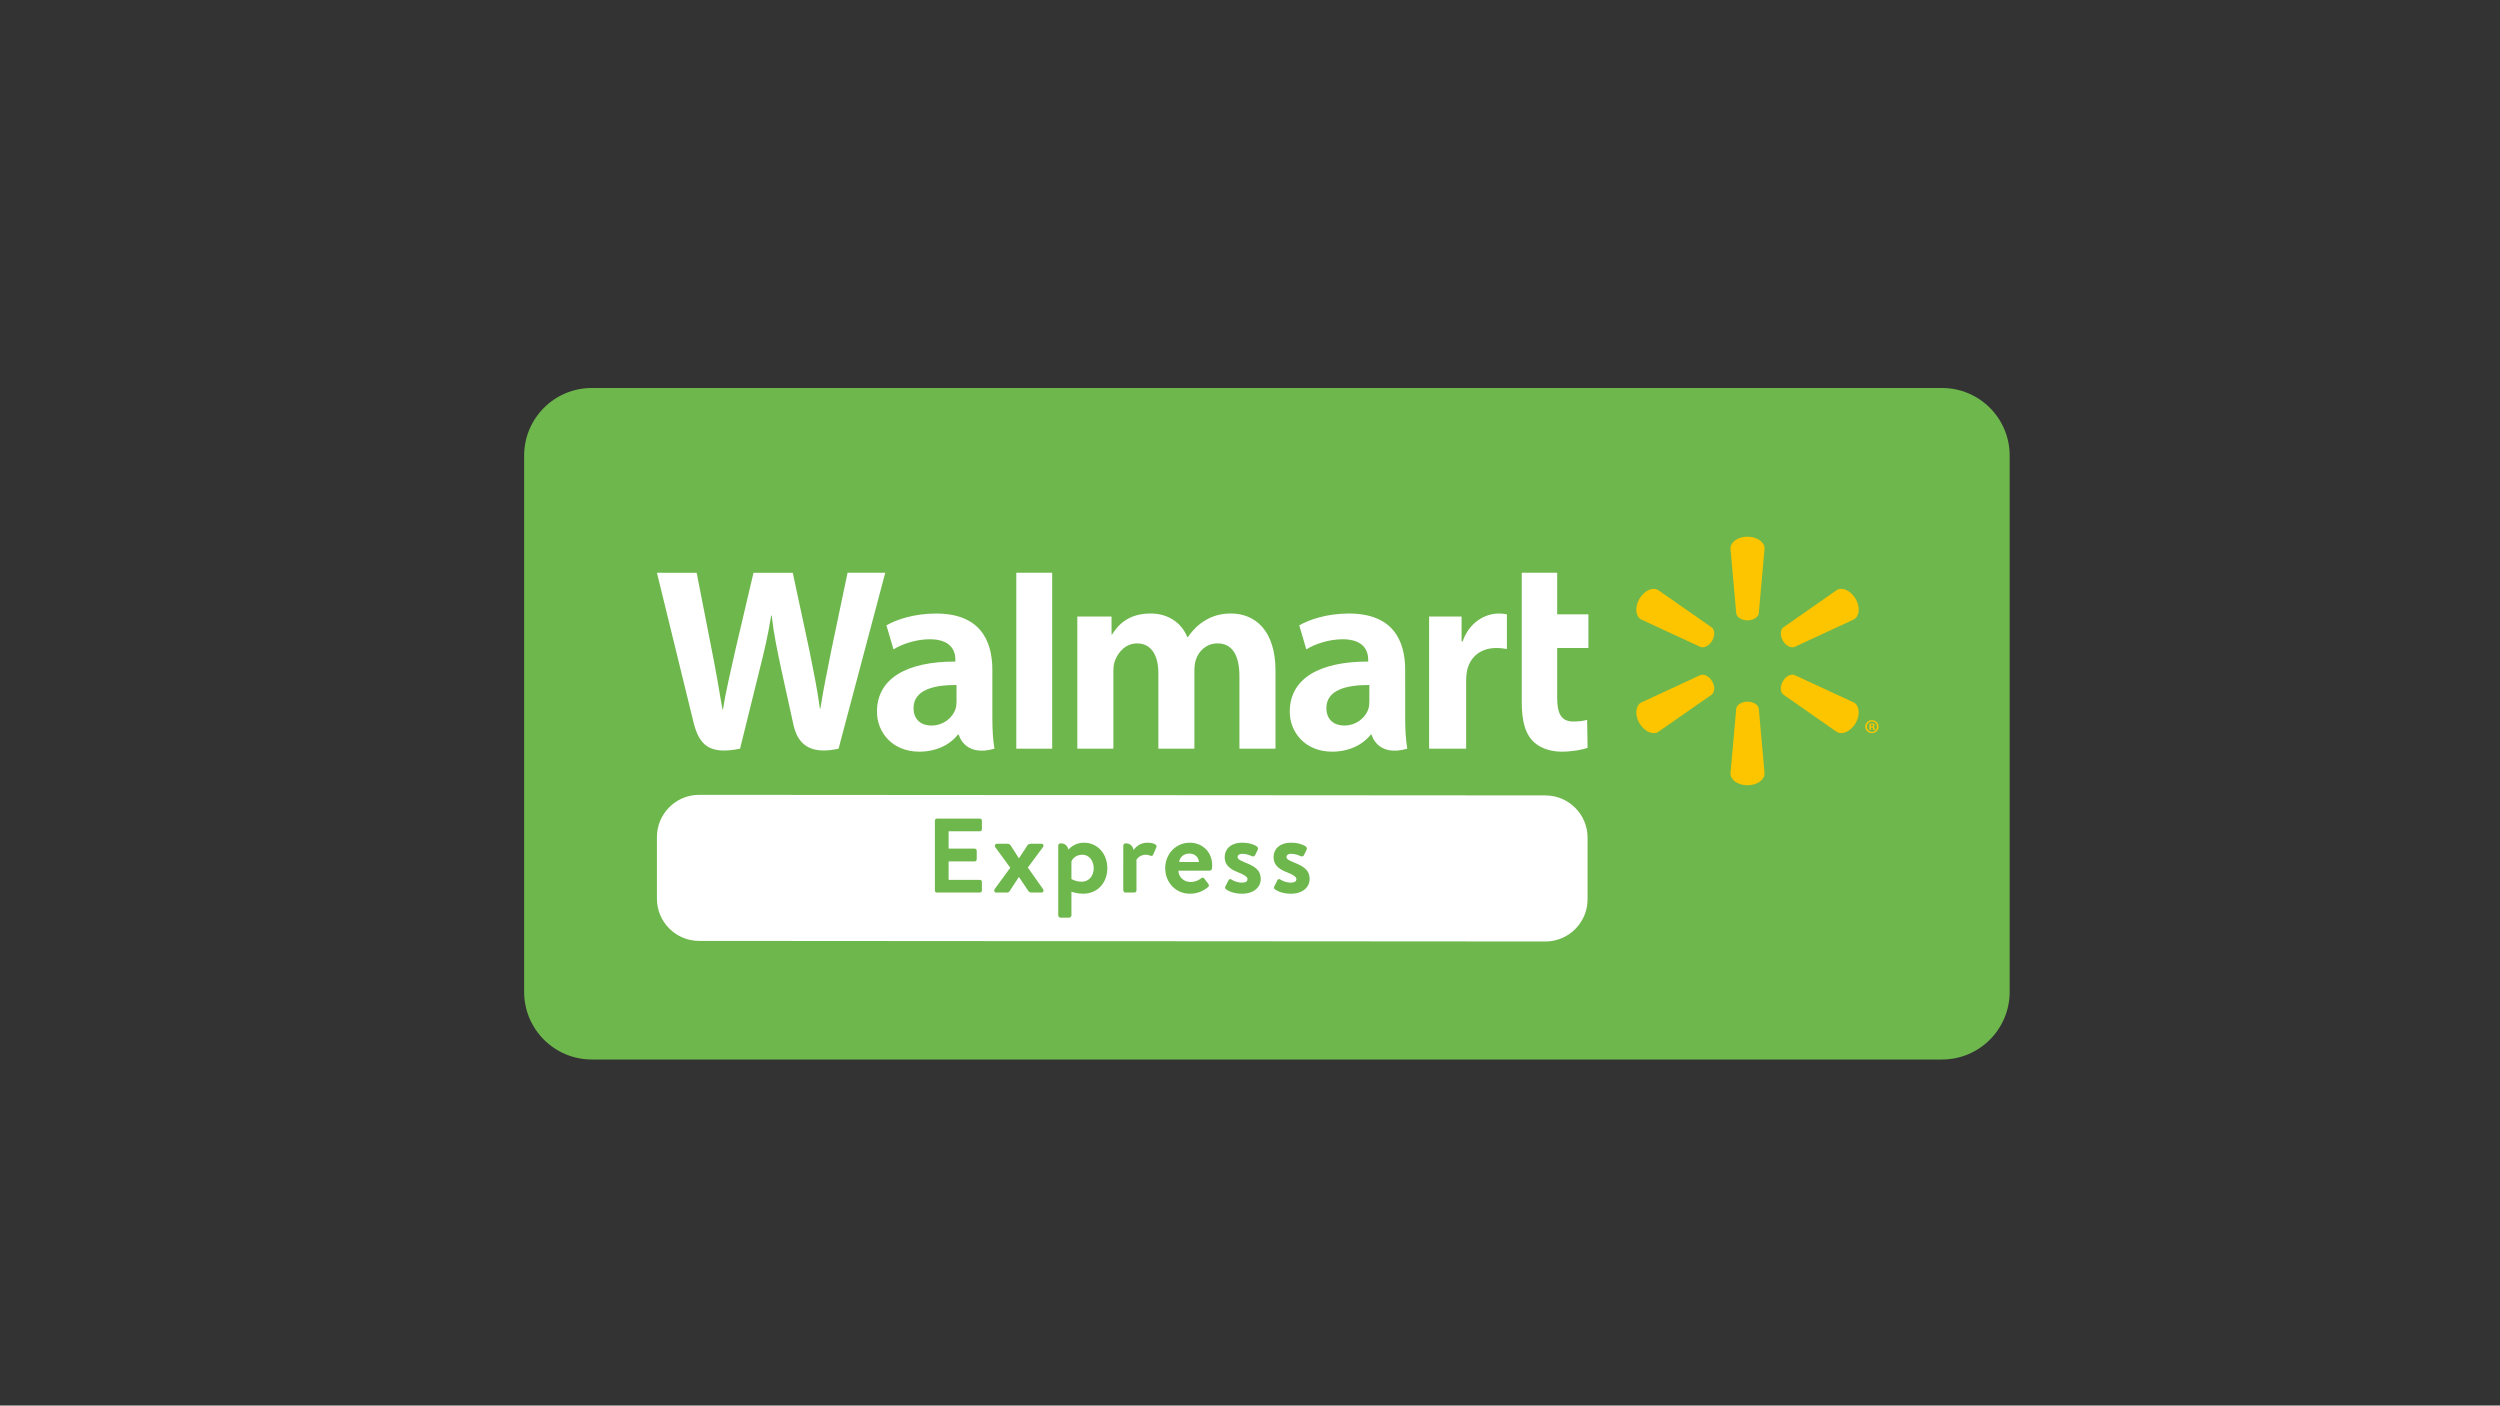 <?xml version="1.0" encoding="utf-8"?>
<!-- Generator: Adobe Illustrator 26.5.0, SVG Export Plug-In . SVG Version: 6.00 Build 0)  -->
<svg version="1.1" id="Walmart" xmlns="http://www.w3.org/2000/svg" xmlns:xlink="http://www.w3.org/1999/xlink" x="0px" y="0px"
	 viewBox="0 0 1366 768" style="enable-background:new 0 0 1366 768;" xml:space="preserve">
<rect x="0" y="0" width="1366" height="768" fill="#333333" stroke="none"/>
<style type="text/css">
	.st0{fill:#6EB74C;}
	.st1{fill:#FFFFFF;}
	.st2{fill:#FDC400;}
</style>
<g>
	<path class="st0" d="M1061.11,578.91H323.35c-20.41,0-36.96-16.55-36.96-36.96V248.96c0-20.41,16.55-36.96,36.96-36.96h737.77
		c20.41,0,36.96,16.55,36.96,36.96v292.99C1098.07,562.36,1081.53,578.91,1061.11,578.91z"/>
	<g>
		<g>
			<g>
				<path class="st1" d="M867.44,491.43c0,12.65-10.35,23-23,23l-462.49-0.32c-12.65,0-23-10.35-23-23v-33.81
					c0-12.65,10.35-23,23-23l462.49,0.32c12.65,0,23,10.35,23,23V491.43z"/>
			</g>
		</g>
		<g>
			<path class="st1" d="M748.21,383.29c0,1.33-0.12,2.71-0.5,3.91c-1.5,5-6.73,9.24-13.22,9.24c-5.43,0-9.75-3.07-9.75-9.56
				c0-9.92,10.97-12.66,23.47-12.6V383.29z M767.79,366c0-16.37-7.01-30.77-30.75-30.77c-12.18,0-21.84,3.4-27.13,6.45l3.86,13.14
				c4.83-3.02,12.52-5.53,19.79-5.53c12.03-0.03,14.02,6.8,14.02,11.15v1.04c-26.26-0.05-42.85,8.99-42.85,27.43
				c0,11.26,8.46,21.8,23.14,21.8c9.02,0,16.58-3.58,21.1-9.33h0.46c0,0,2.99,12.48,19.51,7.7c-0.88-5.19-1.16-10.73-1.16-17.4V366z
				"/>
			<path class="st1" d="M358.94,312.94c0,0,17.14,69.96,19.89,81.3c3.19,13.27,8.95,18.15,25.54,14.85l10.72-43.37
				c2.71-10.77,4.53-18.44,6.28-29.41h0.3c1.23,11.08,2.97,18.68,5.22,29.46c0,0,4.35,19.69,6.6,30.02
				c2.22,10.34,8.45,16.85,24.7,13.3l25.52-96.14h-20.6l-8.72,41.57c-2.33,12.1-4.46,21.55-6.11,32.63h-0.29
				c-1.5-10.96-3.38-20.05-5.75-31.82l-9.07-42.37h-21.46l-9.7,41.3c-2.74,12.55-5.32,22.68-6.95,33.37h-0.3
				c-1.67-10.06-3.9-22.79-6.33-34.94c0,0-5.76-29.53-7.78-39.73H358.94z"/>
			<path class="st1" d="M522.64,383.29c0,1.33-0.12,2.71-0.5,3.91c-1.53,5-6.72,9.24-13.23,9.24c-5.43,0-9.74-3.07-9.74-9.56
				c0-9.92,10.97-12.66,23.47-12.6V383.29z M542.22,366c0-16.37-7.02-30.77-30.75-30.77c-12.19,0-21.85,3.4-27.13,6.45l3.86,13.14
				c4.83-3.02,12.52-5.53,19.79-5.53c12.03-0.03,14.02,6.8,14.02,11.15v1.04c-26.26-0.05-42.84,8.99-42.84,27.43
				c0,11.26,8.44,21.8,23.13,21.8c9.03,0,16.59-3.58,21.11-9.33h0.45c0,0,3,12.48,19.51,7.7c-0.87-5.19-1.15-10.73-1.15-17.4V366z"
				/>
			<polygon class="st1" points="574.91,388.67 574.91,312.94 555.3,312.94 555.3,409.08 574.91,409.08 			"/>
			<g>
				<path class="st1" d="M831.49,312.94v70.93c0,9.79,1.85,16.64,5.8,20.81c3.47,3.67,9.17,6.03,15.97,6.03
					c5.8,0,11.5-1.09,14.2-2.08l-0.25-15.27c-2.01,0.49-4.31,0.88-7.45,0.88c-6.69,0-8.92-4.25-8.92-13.03v-27.14h17.07v-18.4
					h-17.07v-22.73H831.49z"/>
				<path class="st1" d="M780.87,336.87v72.21h20.23V372.1c0-1.99,0.13-3.73,0.44-5.33c1.5-7.75,7.44-12.7,15.99-12.7
					c2.35,0,4.03,0.26,5.84,0.52v-18.92c-1.52-0.3-2.58-0.44-4.46-0.44c-7.56,0-16.14,4.85-19.74,15.25h-0.56v-13.61H780.87z"/>
				<path class="st1" d="M588.65,336.87v72.21h19.7v-42.35c0-1.99,0.24-4.09,0.93-5.91c1.63-4.26,5.61-9.26,11.98-9.26
					c7.95,0,11.67,6.68,11.67,16.35v41.17h19.69v-42.87c0-1.9,0.27-4.17,0.84-5.86c1.61-4.84,5.9-8.8,11.82-8.8
					c8.06,0,11.94,6.58,11.94,17.95v39.57h19.71v-42.53c0-22.44-11.44-31.32-24.37-31.32c-5.72,0-10.23,1.42-14.31,3.93
					c-3.43,2.08-6.52,5.06-9.19,9h-0.3c-3.11-7.8-10.44-12.93-19.99-12.93c-12.28,0-17.79,6.19-21.14,11.45h-0.28v-9.81H588.65z"/>
				<path class="st2" d="M954.82,338.97c3.19,0,5.83-1.65,6.18-3.79l3.16-35.53c0-3.51-4.13-6.4-9.33-6.4
					c-5.19,0-9.31,2.89-9.31,6.4l3.16,35.53c0.35,2.14,2.98,3.79,6.17,3.79H954.82z"/>
				<path class="st2" d="M935.53,350.08c1.61-2.75,1.48-5.86-0.2-7.23l-29.35-20.48c-3.04-1.76-7.62,0.35-10.22,4.85
					c-2.6,4.46-2.13,9.47,0.91,11.23l32.47,15.05c2.04,0.76,4.81-0.68,6.4-3.44L935.53,350.08z"/>
				<path class="st2" d="M974.14,350.06c1.59,2.75,4.34,4.19,6.38,3.43l32.48-15.05c3.06-1.76,3.5-6.76,0.92-11.23
					c-2.61-4.49-7.2-6.61-10.24-4.85l-29.33,20.48c-1.66,1.37-1.8,4.47-0.2,7.23L974.14,350.06z"/>
				<path class="st2" d="M954.82,383.36c3.19,0,5.83,1.65,6.18,3.78l3.16,35.53c0,3.51-4.13,6.4-9.33,6.4
					c-5.19,0-9.31-2.89-9.31-6.4l3.16-35.53c0.35-2.13,2.98-3.78,6.17-3.78H954.82z"/>
				<path class="st2" d="M974.14,372.26c1.59-2.76,4.34-4.2,6.38-3.43l32.48,15.03c3.06,1.77,3.5,6.77,0.92,11.25
					c-2.61,4.47-7.2,6.59-10.24,4.85l-29.33-20.47C972.68,378.11,972.54,375.01,974.14,372.26L974.14,372.26z"/>
				<path class="st2" d="M935.53,372.26c1.61,2.75,1.48,5.85-0.2,7.24l-29.35,20.47c-3.04,1.75-7.62-0.37-10.22-4.84
					c-2.6-4.48-2.13-9.48,0.91-11.25l32.47-15.03c2.04-0.76,4.81,0.67,6.4,3.43L935.53,372.26z"/>
				<path class="st2" d="M1022.28,396.88h0.4c0.44,0,0.81-0.15,0.81-0.52c0-0.32-0.23-0.54-0.75-0.54c-0.22,0-0.36,0.02-0.46,0.06
					V396.88z M1022.27,398.86h-0.82v-3.5c0.33-0.06,0.78-0.12,1.36-0.12c0.67,0,0.97,0.1,1.24,0.27c0.19,0.15,0.34,0.43,0.34,0.76
					c0,0.4-0.29,0.7-0.73,0.84v0.04c0.34,0.1,0.54,0.38,0.64,0.87c0.11,0.53,0.17,0.75,0.25,0.85h-0.88
					c-0.11-0.15-0.17-0.43-0.29-0.85c-0.05-0.37-0.28-0.55-0.73-0.55h-0.38V398.86z M1022.8,394.22c-1.55,0-2.71,1.26-2.71,2.81
					s1.15,2.8,2.76,2.8c1.55,0.04,2.69-1.25,2.69-2.8s-1.14-2.81-2.73-2.81H1022.8z M1022.85,393.51c2.02,0,3.59,1.55,3.59,3.52
					c0,1.99-1.57,3.53-3.63,3.53c-2.01,0-3.65-1.54-3.65-3.53c0-1.96,1.63-3.52,3.65-3.52H1022.85z"/>
			</g>
		</g>
	</g>
	<g>
		<path class="st0" d="M510.82,448.39c0-0.58,0.46-1.1,1.1-1.1h23.49c0.63,0,1.1,0.52,1.1,1.1v4.73c0,0.58-0.46,1.1-1.1,1.1h-17.08
			v9.46h14.25c0.58,0,1.1,0.52,1.1,1.1v4.79c0,0.63-0.52,1.1-1.1,1.1h-14.25v10.1h17.08c0.63,0,1.1,0.52,1.1,1.1v4.73
			c0,0.58-0.46,1.1-1.1,1.1h-23.49c-0.63,0-1.1-0.52-1.1-1.1V448.39z"/>
		<path class="st0" d="M543.54,485.73l8.48-11.6l-8.14-11.14c-0.69-0.87-0.17-1.96,0.92-1.96h5.25c0.87,0,1.56,0.06,2.19,0.92
			l4.44,6.98h0.12l4.56-6.98c0.52-0.75,1.1-0.92,2.02-0.92h5.66c1.15,0,1.44,1.1,0.75,1.96l-8.19,11.02l8.25,11.71
			c0.63,0.87,0.35,1.96-0.75,1.96h-5.54c-0.87,0-1.38-0.4-1.85-1.1l-4.91-7.33h-0.12l-5.19,7.91c-0.23,0.29-0.69,0.52-1.1,0.52h-6
			C543.25,487.69,542.96,486.59,543.54,485.73z"/>
		<path class="st0" d="M591.84,488.32c-2.65,0-5.19-0.63-6.41-1.1v12.93c0,0.63-0.63,1.27-1.27,1.27h-4.67
			c-0.69,0-1.27-0.63-1.27-1.27v-38.14c0-0.63,0.46-1.21,1.38-1.21c2.42,0,3.75,1.44,4.15,3.4c1.56-1.67,4.39-3.75,8.54-3.75
			c7.27,0,12.75,5.89,12.75,13.96C605.05,482.21,599.8,488.32,591.84,488.32z M585.43,480.25c0,0,2.19,1.5,5.54,1.5
			c4.39,0,6.64-3.58,6.64-7.33c0-3.75-2.14-7.39-6.29-7.39c-3.46,0-5.31,2.19-5.89,3.69V480.25z"/>
		<path class="st0" d="M613.77,462.01c0-0.63,0.46-1.21,1.38-1.21c2.48,0,3.87,1.62,4.21,3.64c0.98-1.33,3.4-3.98,7.44-3.98
			c3.17,0,5.77,0.87,5.02,2.6l-1.73,3.92c-0.29,0.63-0.92,0.87-1.56,0.58c-0.63-0.29-1.27-0.52-2.48-0.52
			c-2.89,0-4.62,1.85-5.08,2.77v16.62c0,0.98-0.63,1.27-1.5,1.27h-4.44c-0.63,0-1.27-0.58-1.27-1.27V462.01z"/>
		<path class="st0" d="M650.12,460.45c6.92,0,12.23,5.14,12.23,12.35c0,0.4-0.06,1.33-0.12,1.73c-0.06,0.69-0.69,1.21-1.27,1.21
			h-17.08c0.06,3.29,2.77,6.17,6.64,6.17c2.65,0,4.5-0.98,5.71-1.96c0.63-0.52,1.33-0.58,1.73,0l2.25,3
			c0.46,0.52,0.52,1.15-0.12,1.73c-2.31,1.96-5.6,3.64-9.93,3.64c-7.96,0-13.5-6.35-13.5-13.96
			C636.68,466.86,642.22,460.45,650.12,460.45z M655.08,471.01c-0.12-2.6-2.19-4.62-5.14-4.62c-3.23,0-5.31,1.96-5.66,4.62H655.08z"
			/>
		<path class="st0" d="M669.86,485.9c-0.35-0.23-0.63-0.87-0.35-1.44l1.73-3.46c0.29-0.63,0.92-0.87,1.56-0.46
			c1.21,0.75,3.12,1.73,5.89,1.73c2.02,0,2.94-0.75,2.94-1.9c0-1.21-1.5-2.31-5.02-3.69c-5.14-1.96-7.44-4.39-7.44-8.43
			c0-4.04,3.06-7.79,9.58-7.79c3.92,0,6.46,1.04,7.91,1.96c0.58,0.46,0.92,1.15,0.58,1.85l-1.5,3.06c-0.4,0.63-1.1,0.75-1.67,0.52
			c-1.27-0.58-3.12-1.33-5.31-1.33c-1.79,0-2.54,0.87-2.54,1.73c0,1.21,1.33,1.85,3.81,2.89c5.14,2.08,8.83,3.92,8.83,9.23
			c0,4.21-3.58,7.96-10.27,7.96C674.13,488.32,671.36,486.94,669.86,485.9z"/>
		<path class="st0" d="M696.57,485.9c-0.35-0.23-0.63-0.87-0.35-1.44l1.73-3.46c0.29-0.63,0.92-0.87,1.56-0.46
			c1.21,0.75,3.12,1.73,5.89,1.73c2.02,0,2.94-0.75,2.94-1.9c0-1.21-1.5-2.31-5.02-3.69c-5.14-1.96-7.44-4.39-7.44-8.43
			c0-4.04,3.06-7.79,9.58-7.79c3.92,0,6.46,1.04,7.91,1.96c0.58,0.46,0.92,1.15,0.58,1.85l-1.5,3.06c-0.4,0.63-1.1,0.75-1.67,0.52
			c-1.27-0.58-3.12-1.33-5.31-1.33c-1.79,0-2.54,0.87-2.54,1.73c0,1.21,1.33,1.85,3.81,2.89c5.14,2.08,8.83,3.92,8.83,9.23
			c0,4.21-3.58,7.96-10.27,7.96C700.84,488.32,698.07,486.94,696.57,485.9z"/>
	</g>
</g>
</svg>
